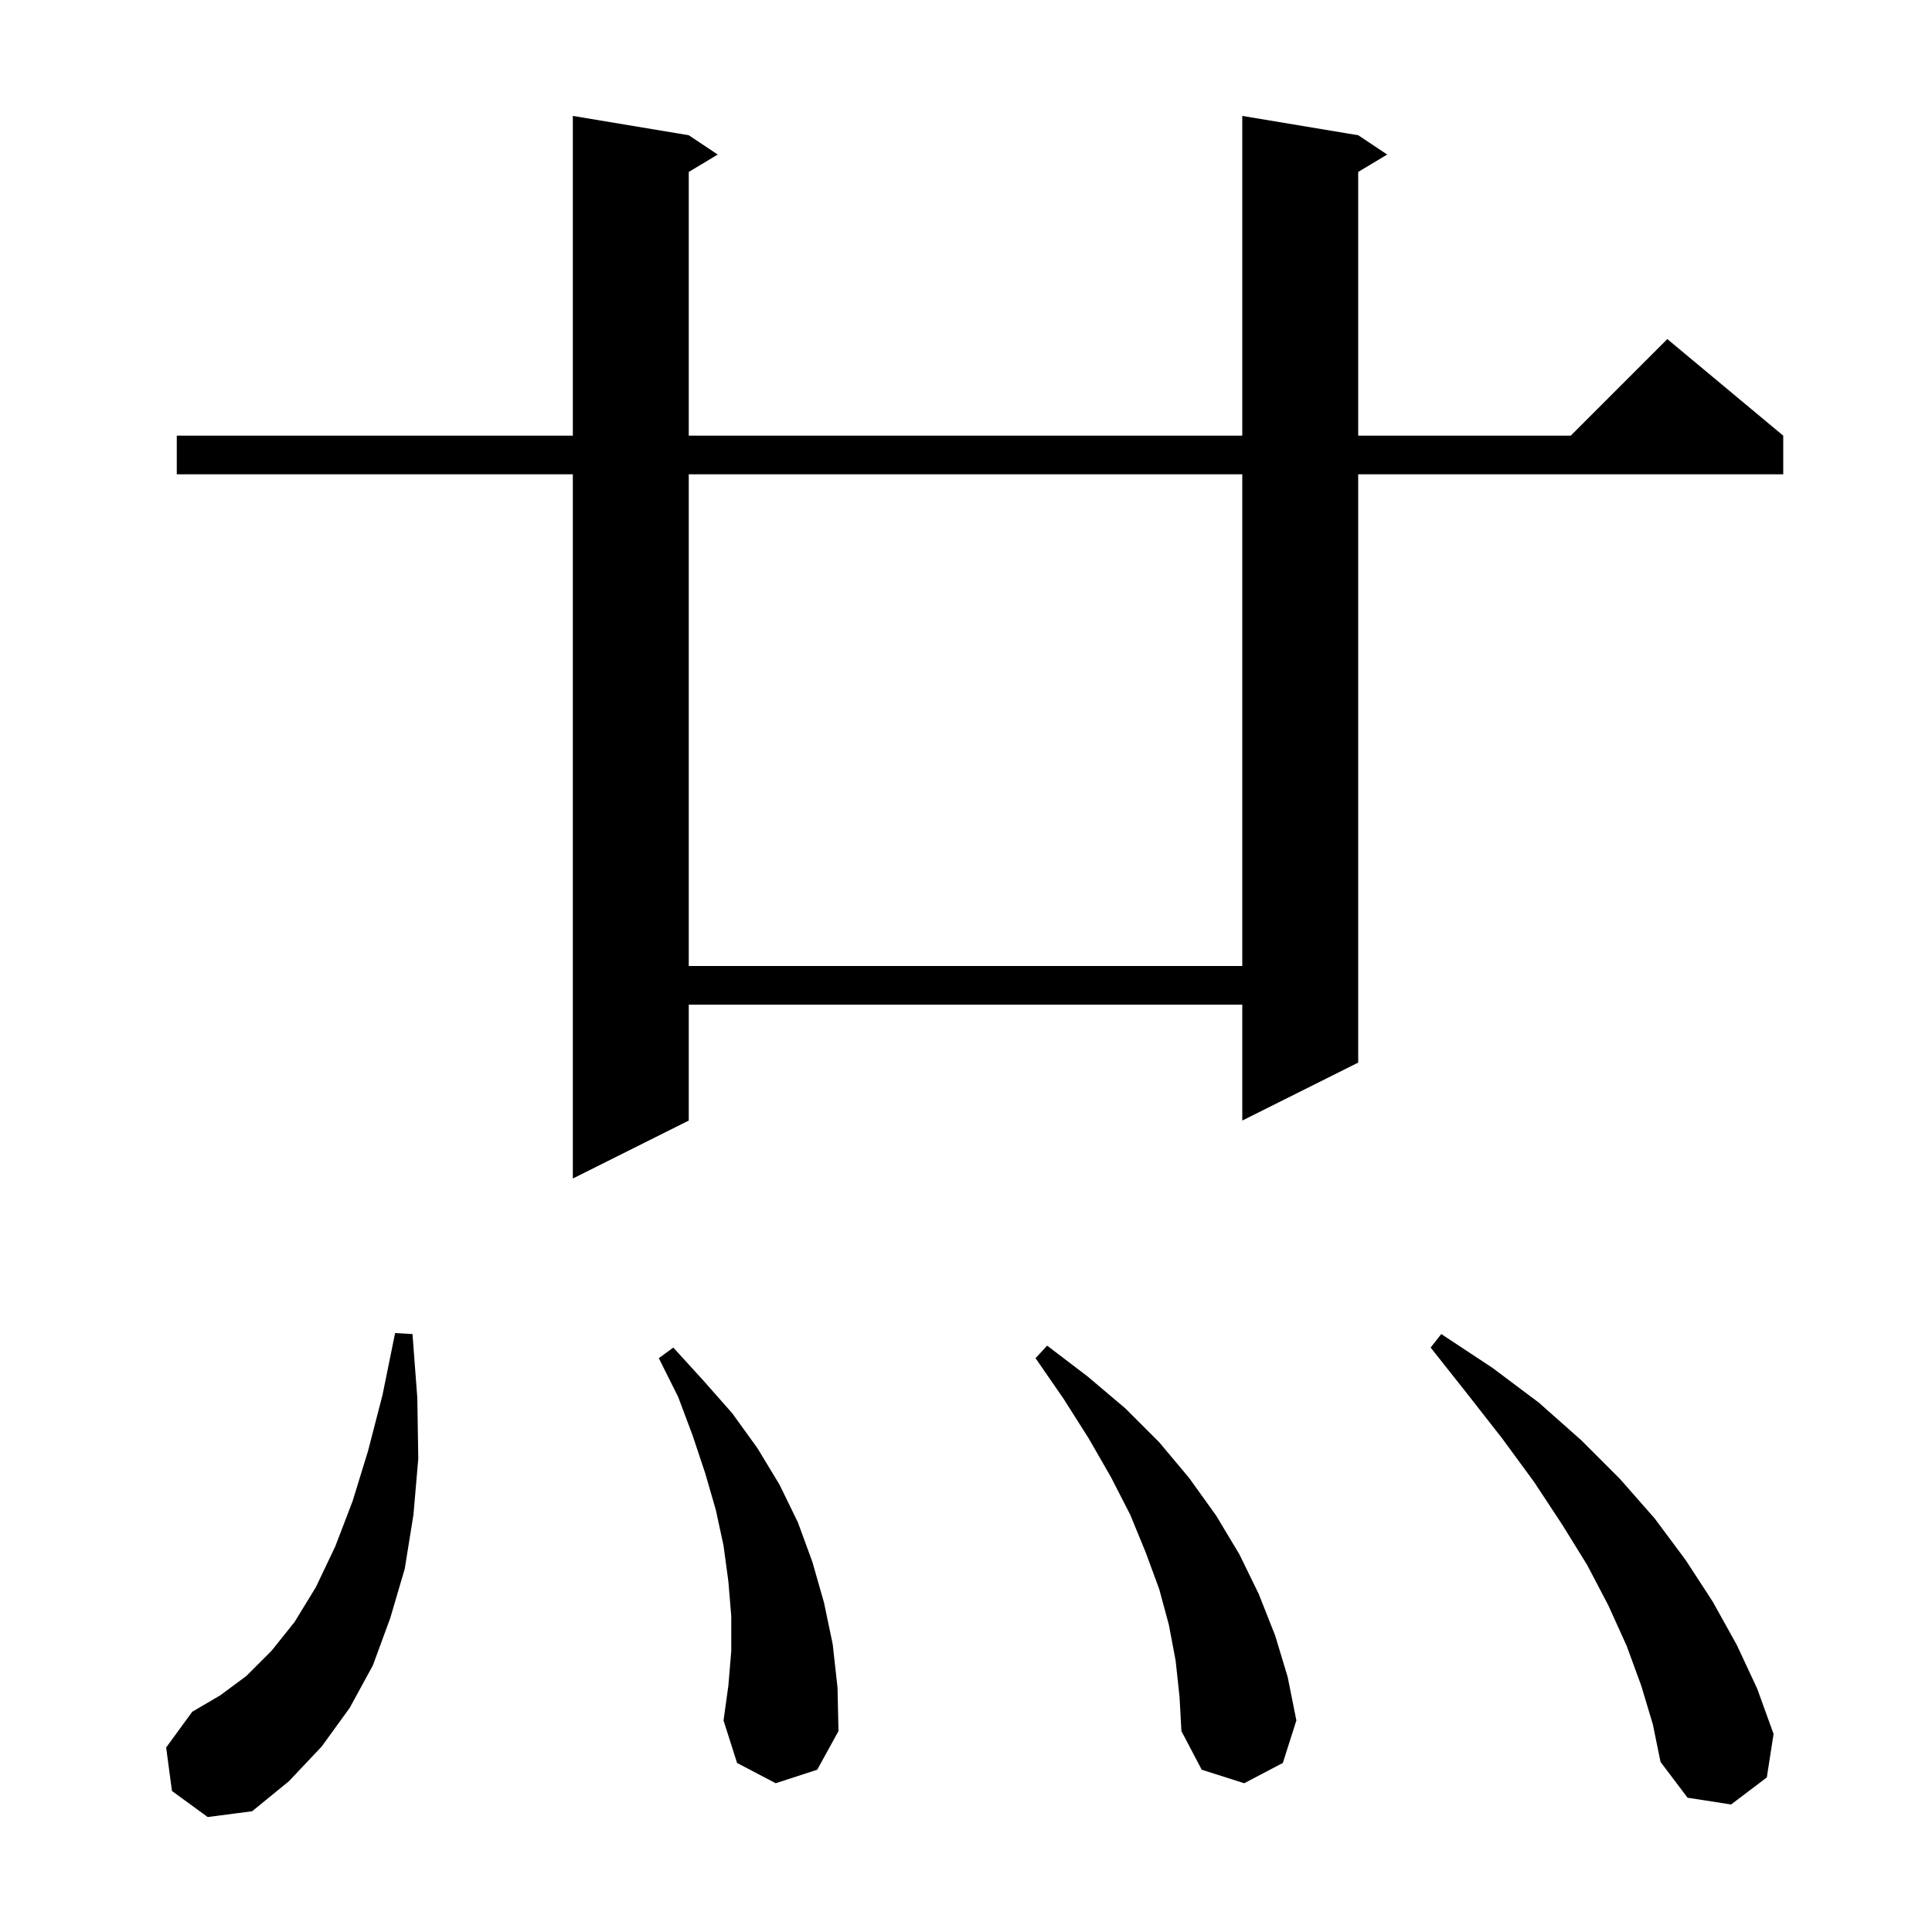 <svg xmlns="http://www.w3.org/2000/svg" xmlns:xlink="http://www.w3.org/1999/xlink" version="1.1" baseProfile="full" viewBox="0 0 200 200" width="200" height="200">
<g fill="black">
<path d="M 17.8 185.4 L 17.2 180.9 L 19.9 177.2 L 22.8 175.5 L 25.5 173.5 L 28.1 170.9 L 30.5 167.9 L 32.7 164.3 L 34.7 160.1 L 36.5 155.4 L 38.1 150.2 L 39.6 144.4 L 40.9 138.0 L 42.7 138.1 L 43.2 144.7 L 43.3 151.0 L 42.8 156.8 L 41.9 162.4 L 40.4 167.5 L 38.6 172.4 L 36.2 176.8 L 33.3 180.8 L 29.9 184.4 L 26.1 187.5 L 21.5 188.1 Z M 169.9 174.5 L 168.4 170.4 L 166.5 166.2 L 164.3 162.0 L 161.7 157.8 L 158.8 153.4 L 155.5 148.9 L 151.9 144.3 L 148.1 139.5 L 149.2 138.1 L 154.5 141.6 L 159.3 145.2 L 163.7 149.1 L 167.7 153.1 L 171.3 157.2 L 174.5 161.5 L 177.3 165.8 L 179.8 170.3 L 181.9 174.8 L 183.6 179.5 L 182.9 184.0 L 179.2 186.8 L 174.7 186.1 L 171.9 182.4 L 171.1 178.5 Z M 121.7 171.9 L 121.0 168.2 L 120.0 164.5 L 118.6 160.7 L 117.0 156.8 L 115.0 152.9 L 112.7 148.9 L 110.1 144.8 L 107.2 140.6 L 108.4 139.3 L 112.6 142.5 L 116.5 145.8 L 120.0 149.3 L 123.1 153.0 L 125.9 156.9 L 128.3 160.9 L 130.3 165.0 L 132.0 169.3 L 133.3 173.6 L 134.2 178.1 L 132.8 182.5 L 128.8 184.6 L 124.4 183.2 L 122.3 179.2 L 122.1 175.6 Z M 80.3 184.6 L 76.3 182.5 L 74.9 178.1 L 75.4 174.5 L 75.7 170.9 L 75.7 167.3 L 75.4 163.7 L 74.9 160.0 L 74.1 156.3 L 73.0 152.5 L 71.7 148.6 L 70.2 144.6 L 68.2 140.6 L 69.7 139.5 L 72.8 142.9 L 75.8 146.3 L 78.4 149.9 L 80.7 153.7 L 82.6 157.6 L 84.1 161.7 L 85.3 165.9 L 86.2 170.2 L 86.7 174.7 L 86.8 179.2 L 84.6 183.2 Z M 140.6 14.0 L 143.6 16.0 L 140.6 17.8 L 140.6 45.1 L 162.6 45.1 L 172.6 35.1 L 184.6 45.1 L 184.6 49.1 L 140.6 49.1 L 140.6 110.0 L 128.6 116.0 L 128.6 104.0 L 71.3 104.0 L 71.3 116.0 L 59.3 122.0 L 59.3 49.1 L 18.3 49.1 L 18.3 45.1 L 59.3 45.1 L 59.3 12.0 L 71.3 14.0 L 74.3 16.0 L 71.3 17.8 L 71.3 45.1 L 128.6 45.1 L 128.6 12.0 Z M 71.3 49.1 L 71.3 100.0 L 128.6 100.0 L 128.6 49.1 Z " />
</g>
</svg>
